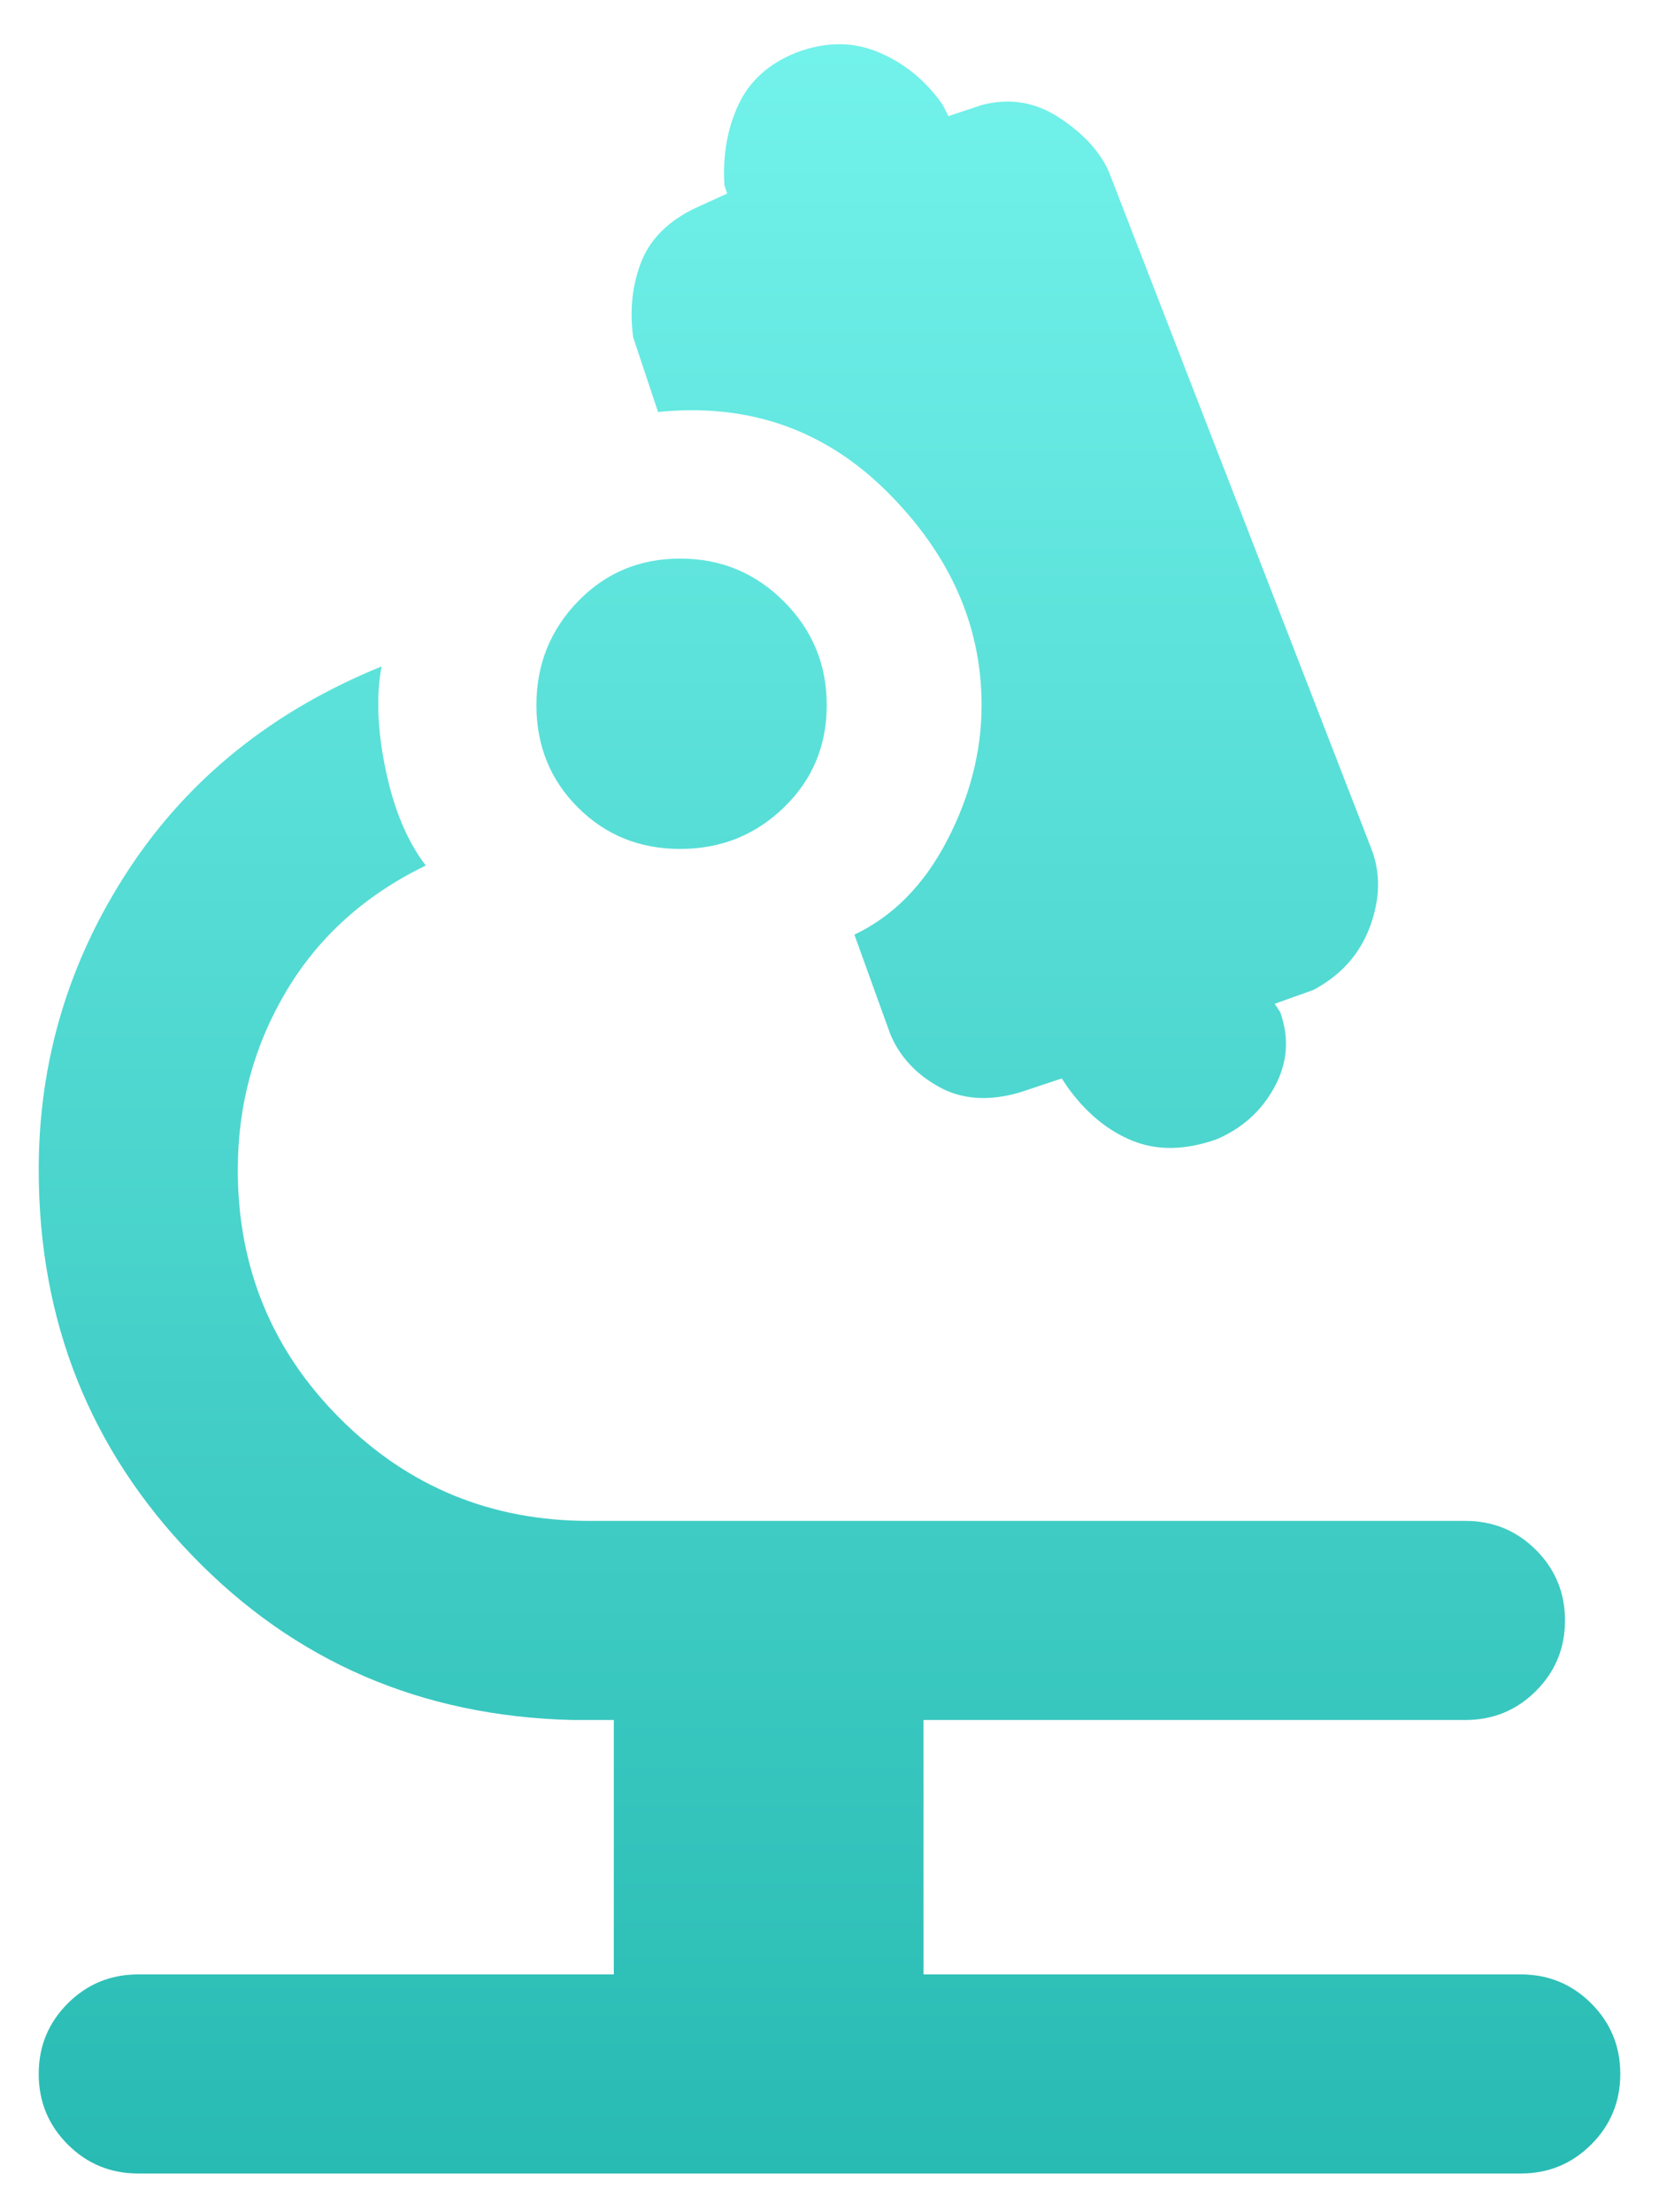 <svg width="30" height="40" viewBox="0 0 30 40" fill="none" xmlns="http://www.w3.org/2000/svg">
<path d="M12.3 15.35C11.567 15.35 10.95 15.1 10.45 14.6C9.95 14.1 9.7 13.483 9.7 12.75C9.7 12.017 9.95 11.392 10.45 10.875C10.95 10.358 11.567 10.1 12.3 10.1C13.034 10.1 13.659 10.358 14.175 10.875C14.692 11.392 14.95 12.017 14.95 12.75C14.95 13.483 14.692 14.1 14.175 14.6C13.659 15.1 13.034 15.35 12.3 15.35ZM2.5 39.3C2 39.3 1.575 39.125 1.225 38.775C0.875 38.425 0.7 38 0.7 37.5C0.7 37 0.875 36.575 1.225 36.225C1.575 35.875 2 35.7 2.5 35.7H11.1V31.1H10.35C7.617 31.033 5.325 30.042 3.475 28.125C1.625 26.208 0.7 23.883 0.7 21.15C0.7 19.183 1.242 17.375 2.325 15.725C3.409 14.075 4.934 12.85 6.9 12.05C6.8 12.583 6.825 13.208 6.975 13.925C7.125 14.642 7.367 15.217 7.7 15.65C6.6 16.183 5.759 16.942 5.175 17.925C4.592 18.908 4.3 19.983 4.3 21.15C4.3 22.917 4.917 24.417 6.15 25.65C7.384 26.883 8.884 27.5 10.65 27.5H26.5C27 27.5 27.425 27.675 27.775 28.025C28.125 28.375 28.3 28.8 28.3 29.3C28.3 29.8 28.125 30.225 27.775 30.575C27.425 30.925 27 31.1 26.5 31.1H16.7V35.7H27.5C28 35.7 28.425 35.875 28.775 36.225C29.125 36.575 29.3 37 29.3 37.5C29.3 38 29.125 38.425 28.775 38.775C28.425 39.125 28 39.3 27.5 39.3H2.5ZM22 20.6C21.433 20.8 20.925 20.808 20.475 20.625C20.025 20.442 19.634 20.117 19.3 19.65L19.2 19.5L18.45 19.75C17.884 19.917 17.392 19.883 16.975 19.65C16.558 19.417 16.267 19.1 16.1 18.7L15.45 16.9C16.15 16.567 16.709 16 17.125 15.2C17.542 14.4 17.75 13.583 17.75 12.75C17.75 11.317 17.183 10.033 16.05 8.9C14.917 7.767 13.534 7.283 11.9 7.45L11.45 6.1C11.383 5.6 11.434 5.142 11.6 4.725C11.767 4.308 12.1 3.983 12.6 3.75L13.15 3.5L13.1 3.35C13.067 2.817 13.15 2.333 13.35 1.9C13.55 1.467 13.9 1.15 14.4 0.95C14.934 0.75 15.434 0.75 15.9 0.95C16.367 1.15 16.75 1.467 17.05 1.9L17.15 2.1L17.75 1.9C18.25 1.767 18.717 1.842 19.15 2.125C19.584 2.408 19.884 2.733 20.05 3.1L24.8 15.35C24.967 15.783 24.959 16.25 24.775 16.75C24.592 17.25 24.25 17.633 23.75 17.9L23.05 18.15L23.15 18.3C23.317 18.767 23.284 19.217 23.05 19.65C22.817 20.083 22.467 20.4 22 20.6Z" fill="url(#paint0_linear_34_363)"/>
<defs>
<linearGradient id="paint0_linear_34_363" x1="15" y1="0.8" x2="15" y2="39.3" gradientUnits="userSpaceOnUse">
<stop stop-color="#72F2EB"/>
<stop offset="1" stop-color="#28BBB3"/>
</linearGradient>
</defs>
</svg>
